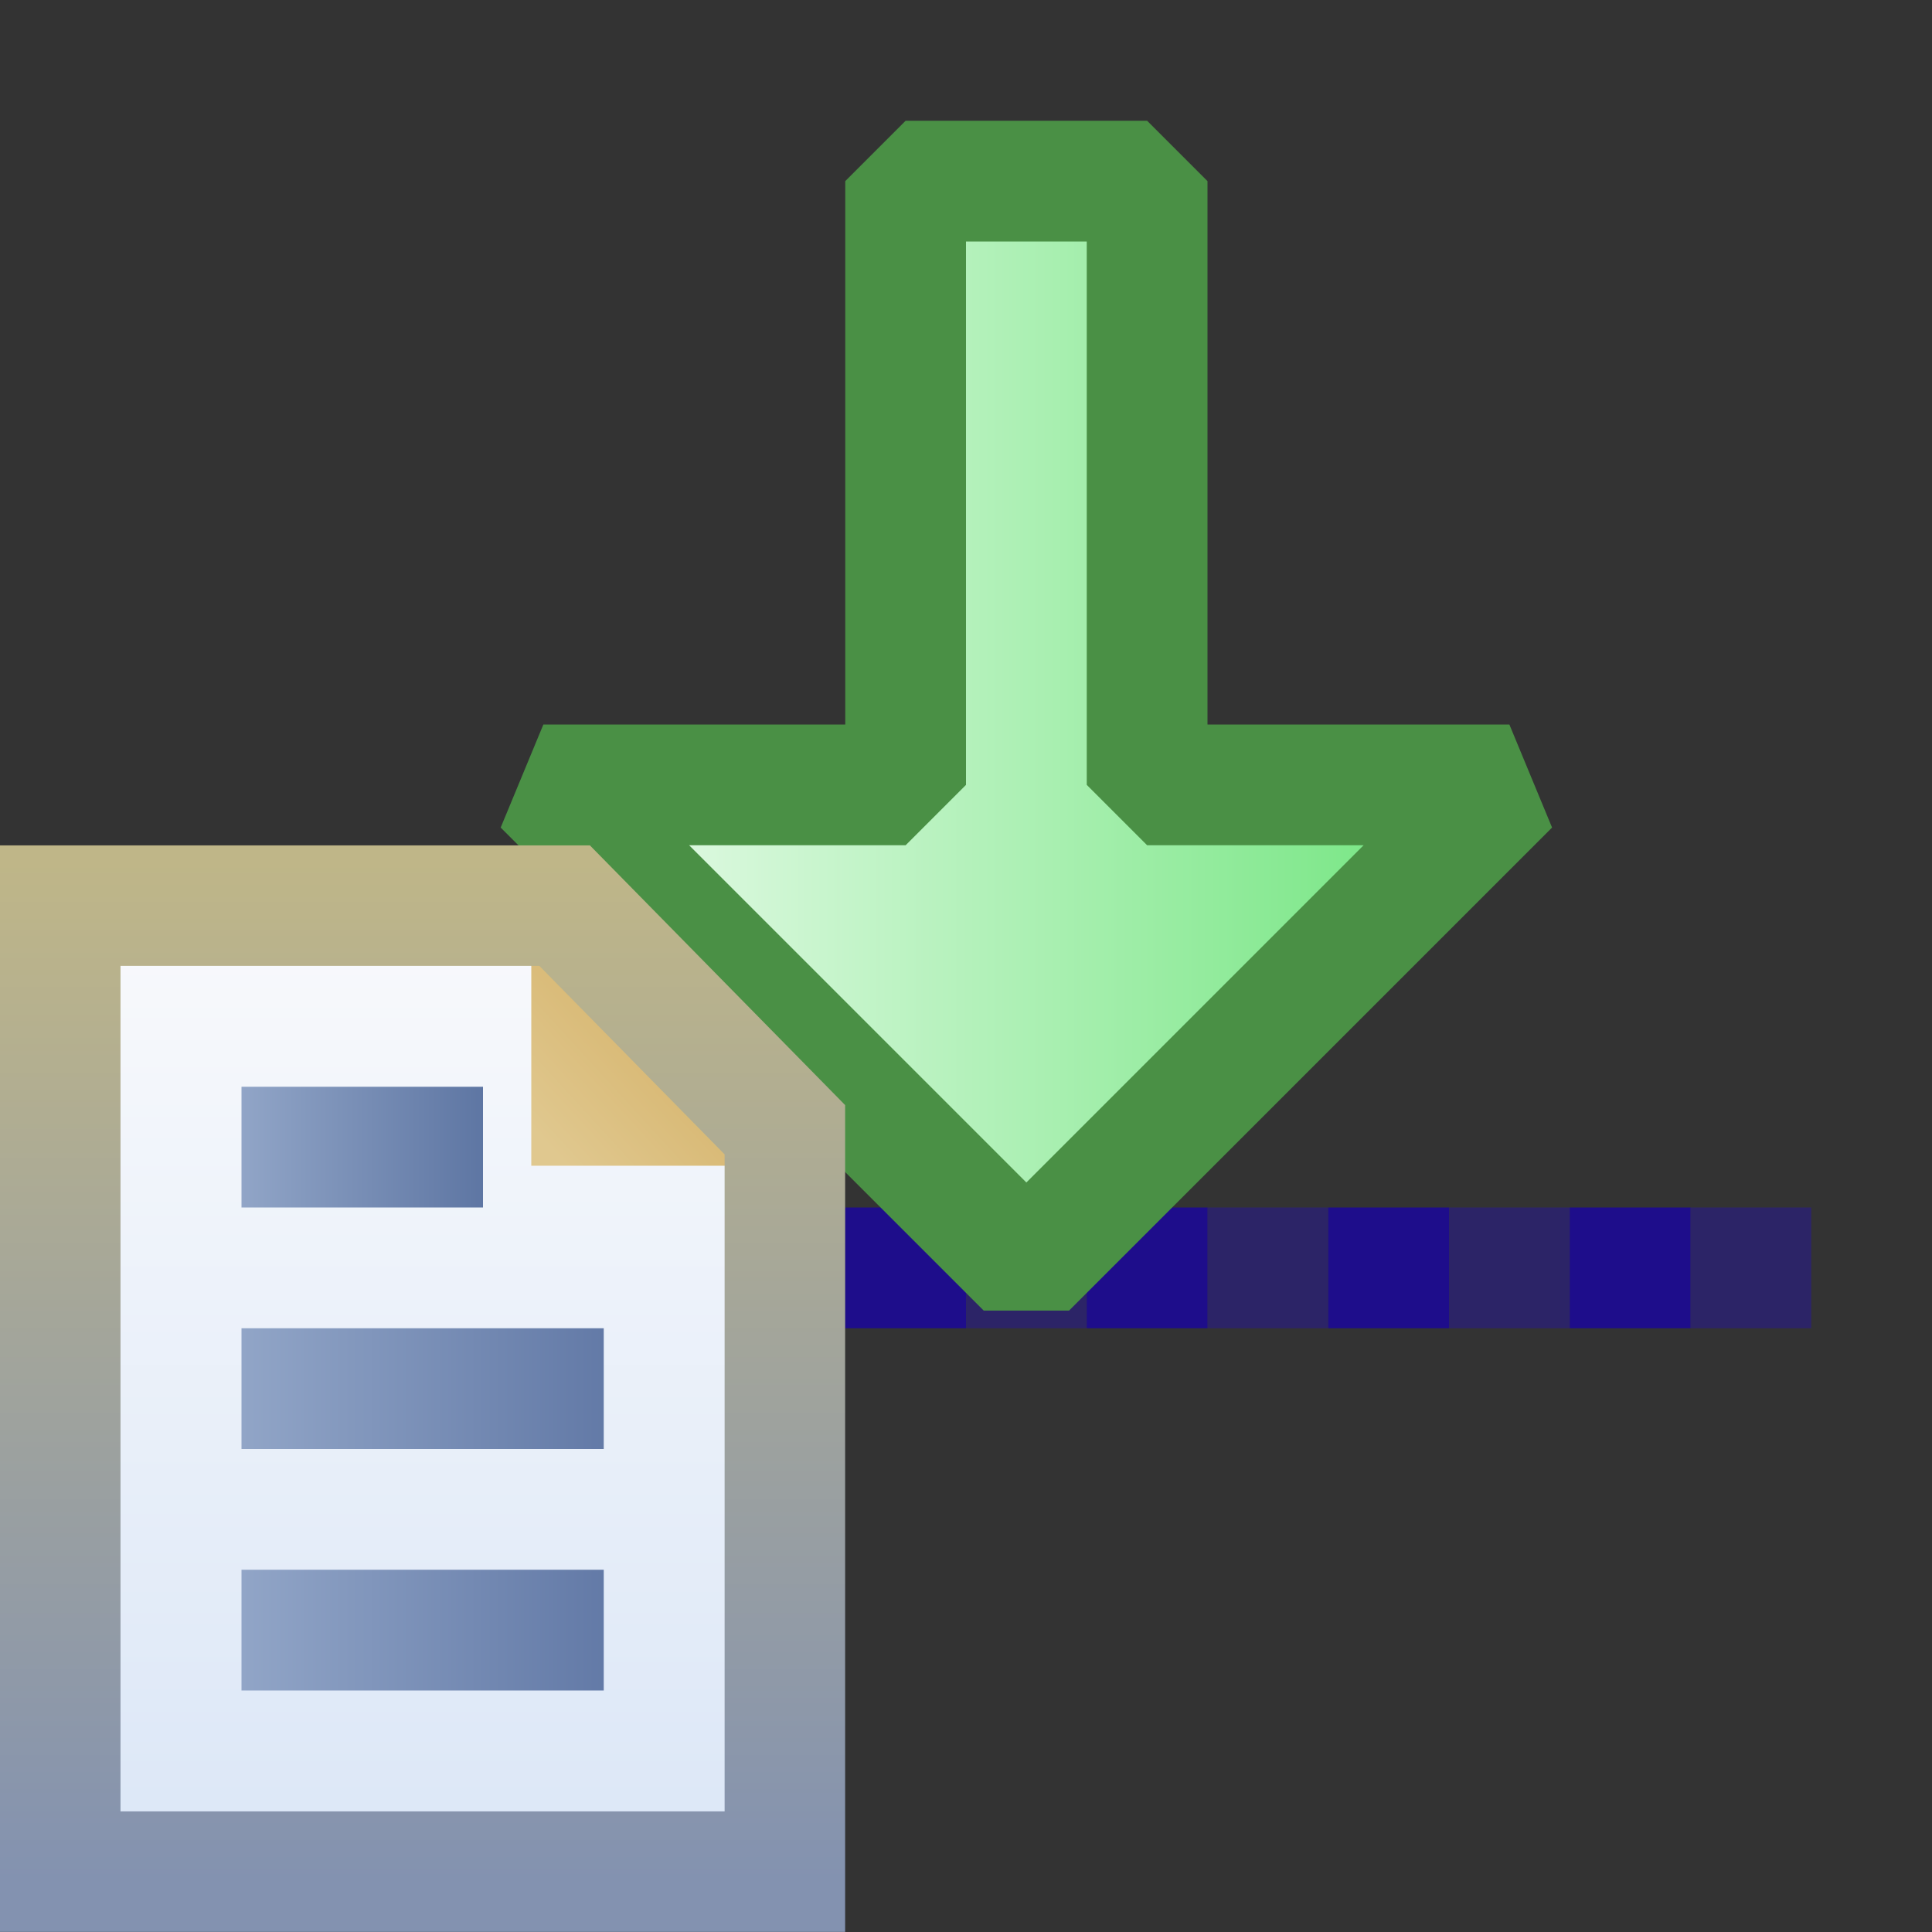 <?xml version="1.0" encoding="UTF-8" standalone="no"?>
<!-- Created with Inkscape (http://www.inkscape.org/) -->

<svg
   xmlns:dc="http://purl.org/dc/elements/1.1/"
   xmlns:cc="http://creativecommons.org/ns#"
   xmlns:rdf="http://www.w3.org/1999/02/22-rdf-syntax-ns#"
   xmlns:svg="http://www.w3.org/2000/svg"
   xmlns="http://www.w3.org/2000/svg"
   xmlns:xlink="http://www.w3.org/1999/xlink"
   xmlns:sodipodi="http://sodipodi.sourceforge.net/DTD/sodipodi-0.dtd"
   xmlns:inkscape="http://www.inkscape.org/namespaces/inkscape"
   width="16"
   height="16"
   id="svg2"
   version="1.1"
   inkscape:version="0.48.2 r9819"
   sodipodi:docname="squash-down.svg">
  <rect width="100%" height="100%" fill="#333333" stroke="none"/>
  <defs
     id="defs4">
    <linearGradient
       id="linearGradient3865">
      <stop
         style="stop-color:#ffffff;stop-opacity:1;"
         offset="0"
         id="stop3867" />
      <stop
         style="stop-color:#72e57f;stop-opacity:1;"
         offset="1"
         id="stop3869" />
    </linearGradient>
    <linearGradient
       inkscape:collect="always"
       xlink:href="#linearGradient3865"
       id="linearGradient3881"
       x1="-34"
       y1="14"
       x2="-17"
       y2="14"
       gradientUnits="userSpaceOnUse"
       gradientTransform="matrix(0.5,0,0,0.5,20.5,1035.362)" />
    <linearGradient
       inkscape:collect="always"
       id="linearGradient4994-6-0">
      <stop
         style="stop-color:#f9fafc;stop-opacity:1;"
         offset="0"
         id="stop4996-1-2" />
      <stop
         style="stop-color:#dce7f7;stop-opacity:1"
         offset="1"
         id="stop4998-89-4" />
    </linearGradient>
    <linearGradient
       inkscape:collect="always"
       id="linearGradient4894-6-3">
      <stop
         style="stop-color:#e0c88f;stop-opacity:1"
         offset="0"
         id="stop4896-8-9" />
      <stop
         style="stop-color:#d5b269;stop-opacity:1"
         offset="1"
         id="stop4898-5-0" />
    </linearGradient>
    <linearGradient
       inkscape:collect="always"
       id="linearGradient4902-3-2">
      <stop
         style="stop-color:#bfb688;stop-opacity:1"
         offset="0"
         id="stop4904-2-2" />
      <stop
         style="stop-color:#8392b0;stop-opacity:1"
         offset="1"
         id="stop4906-2-7" />
    </linearGradient>
    <linearGradient
       id="linearGradient4877-6"
       inkscape:collect="always">
      <stop
         id="stop4879-1"
         offset="0"
         style="stop-color:#91a5c7;stop-opacity:1;" />
      <stop
         id="stop4881-4"
         offset="1"
         style="stop-color:#5e76a3;stop-opacity:1" />
    </linearGradient>
    <linearGradient
       id="linearGradient5147-4"
       inkscape:collect="always">
      <stop
         id="stop5149-5"
         offset="0"
         style="stop-color:#91a5c7;stop-opacity:1;" />
      <stop
         id="stop5151-5"
         offset="1"
         style="stop-color:#637aa7;stop-opacity:1" />
    </linearGradient>
    <linearGradient
       id="linearGradient5141-4"
       inkscape:collect="always">
      <stop
         id="stop5143-8"
         offset="0"
         style="stop-color:#91a5c7;stop-opacity:1;" />
      <stop
         id="stop5145-8"
         offset="1"
         style="stop-color:#637aa7;stop-opacity:1" />
    </linearGradient>
    <linearGradient
       inkscape:collect="always"
       xlink:href="#linearGradient4994-6-0"
       id="linearGradient3086"
       gradientUnits="userSpaceOnUse"
       gradientTransform="matrix(0.6,0,0,0.6,-23.787,409.519)"
       x1="9.895"
       y1="1039.153"
       x2="9.895"
       y2="1051.838" />
    <linearGradient
       inkscape:collect="always"
       xlink:href="#linearGradient4894-6-3"
       id="linearGradient3088"
       gradientUnits="userSpaceOnUse"
       gradientTransform="matrix(0.603,0,0,0.614,-21.413,395.352)"
       x1="7.999"
       y1="1042.231"
       x2="9.987"
       y2="1040.33" />
    <linearGradient
       inkscape:collect="always"
       xlink:href="#linearGradient4902-3-2"
       id="linearGradient3090"
       gradientUnits="userSpaceOnUse"
       gradientTransform="matrix(0.596,0,0,0.602,-23.776,407.558)"
       x1="10.545"
       y1="1038.578"
       x2="10.545"
       y2="1052.323" />
    <linearGradient
       inkscape:collect="always"
       xlink:href="#linearGradient4877-6"
       id="linearGradient3092"
       gradientUnits="userSpaceOnUse"
       gradientTransform="matrix(0.501,0,0,0.99,-22.51,1.743)"
       x1="7.007"
       y1="1043.857"
       x2="11"
       y2="1043.857" />
    <linearGradient
       inkscape:collect="always"
       xlink:href="#linearGradient5147-4"
       id="linearGradient3094"
       gradientUnits="userSpaceOnUse"
       gradientTransform="matrix(0.429,0,0,0.99,-22.006,-0.216)"
       x1="7.007"
       y1="1047.857"
       x2="14"
       y2="1047.857" />
    <linearGradient
       inkscape:collect="always"
       xlink:href="#linearGradient5141-4"
       id="linearGradient3096"
       gradientUnits="userSpaceOnUse"
       gradientTransform="matrix(0.429,0,0,0.99,-22.006,-0.195)"
       x1="7.007"
       y1="1049.857"
       x2="14"
       y2="1049.857" />
    <linearGradient
       inkscape:collect="always"
       xlink:href="#linearGradient5141-4"
       id="linearGradient3321"
       gradientUnits="userSpaceOnUse"
       gradientTransform="matrix(0.429,0,0,0.99,-1.006,10.805)"
       x1="7.007"
       y1="1049.857"
       x2="14"
       y2="1049.857" />
    <linearGradient
       inkscape:collect="always"
       xlink:href="#linearGradient5147-4"
       id="linearGradient3324"
       gradientUnits="userSpaceOnUse"
       gradientTransform="matrix(0.429,0,0,0.99,-1.006,10.784)"
       x1="7.007"
       y1="1047.857"
       x2="14"
       y2="1047.857" />
    <linearGradient
       inkscape:collect="always"
       xlink:href="#linearGradient4877-6"
       id="linearGradient3327"
       gradientUnits="userSpaceOnUse"
       gradientTransform="matrix(0.501,0,0,0.99,-1.51,12.743)"
       x1="7.007"
       y1="1043.857"
       x2="11"
       y2="1043.857" />
    <linearGradient
       inkscape:collect="always"
       xlink:href="#linearGradient4902-3-2"
       id="linearGradient3330"
       gradientUnits="userSpaceOnUse"
       gradientTransform="matrix(0.596,0,0,0.617,-2.776,402.674)"
       x1="10.545"
       y1="1038.578"
       x2="10.545"
       y2="1052.323" />
    <linearGradient
       inkscape:collect="always"
       xlink:href="#linearGradient4894-6-3"
       id="linearGradient3333"
       gradientUnits="userSpaceOnUse"
       gradientTransform="matrix(0.603,0,0,0.629,-0.413,390.158)"
       x1="7.999"
       y1="1042.231"
       x2="9.987"
       y2="1040.33" />
    <linearGradient
       inkscape:collect="always"
       xlink:href="#linearGradient4994-6-0"
       id="linearGradient3336"
       gradientUnits="userSpaceOnUse"
       gradientTransform="matrix(0.6,0,0,0.615,-2.787,404.685)"
       x1="9.895"
       y1="1039.153"
       x2="9.895"
       y2="1051.838" />
  </defs>
  <sodipodi:namedview
     id="base"
     pagecolor="#d2d2d2"
     bordercolor="#666666"
     borderopacity="1.0"
     inkscape:pageopacity="0"
     inkscape:pageshadow="2"
     inkscape:zoom="35.114892"
     inkscape:cx="6.8403506"
     inkscape:cy="6.8443557"
     inkscape:document-units="px"
     inkscape:current-layer="layer1"
     showgrid="true"
     inkscape:window-width="2560"
     inkscape:window-height="1317"
     inkscape:window-x="0"
     inkscape:window-y="0"
     inkscape:window-maximized="1"
     showguides="true"
     inkscape:guide-bbox="true"
     inkscape:snap-global="true"
     inkscape:snap-bbox="true"
     inkscape:bbox-nodes="true"
     inkscape:snap-bbox-midpoints="true">
    <inkscape:grid
       type="xygrid"
       id="grid5273" />
  </sodipodi:namedview>
  <g
     inkscape:label="Layer 1"
     inkscape:groupmode="layer"
     id="layer1"
     style="display:inline"
     transform="translate(0,-1036.362)">
    <g
       id="g4716">
      <path
         inkscape:connector-curvature="0"
         id="path4546"
         d="m 1,1046.862 13,0"
         style="fill:none;stroke:#1800a9;stroke-width:1;stroke-linecap:butt;stroke-linejoin:miter;stroke-miterlimit:4;stroke-opacity:0.745;stroke-dasharray:1, 1;stroke-dashoffset:0" />
      <path
         sodipodi:nodetypes="cc"
         inkscape:connector-curvature="0"
         id="path4546-0"
         d="m 0,1046.862 15,0"
         style="fill:none;stroke:#1f00ea;stroke-width:1;stroke-linecap:butt;stroke-linejoin:miter;stroke-miterlimit:4;stroke-opacity:0.286;stroke-dasharray:1, 1;stroke-dashoffset:0;display:inline" />
    </g>
    <path
       style="fill:url(#linearGradient3881);fill-opacity:1;stroke:#4a9045;stroke-width:1;stroke-linecap:butt;stroke-linejoin:bevel;stroke-miterlimit:4;stroke-opacity:1;stroke-dasharray:none"
       d="m 8.5,1046.862 4,-4 -1,0 -2,0 7e-7,-5 -1,0 -1,0 -7e-7,5 -2,0 -1,0 z"
       id="path3873"
       inkscape:connector-curvature="0"
       sodipodi:nodetypes="ccccccccccc" />
    <g
       id="g3338">
      <path
         sodipodi:nodetypes="cccccc"
         inkscape:connector-curvature="0"
         id="rect4001-3-3"
         d="m 0.511,1043.862 4.206,0 1.837,1.85 0,6.125 -6.043,0 z"
         style="fill:url(#linearGradient3336);fill-opacity:1;stroke:none;display:inline" />
      <path
         inkscape:connector-curvature="0"
         id="path4884-7"
         d="m 4.4,1043.555 0,2.461 2.4,0 z"
         style="fill:url(#linearGradient3333);fill-opacity:1;stroke:none;display:inline" />
      <path
         sodipodi:nodetypes="cccccc"
         inkscape:connector-curvature="0"
         id="rect4001-9"
         d="m 0.499,1043.862 4.177,0 1.824,1.856 0,6.144 -6.001,0 z"
         style="fill:none;stroke:url(#linearGradient3330);stroke-width:0.998;stroke-linecap:butt;stroke-linejoin:miter;stroke-miterlimit:4;stroke-opacity:1;stroke-dashoffset:0;display:inline" />
      <rect
         y="1045.362"
         x="2"
         height="1"
         width="2"
         id="rect4001-1"
         style="fill:url(#linearGradient3327);fill-opacity:1;stroke:none;display:inline" />
      <rect
         y="1047.362"
         x="2"
         height="1"
         width="3"
         id="rect4001-1-7-4"
         style="fill:url(#linearGradient3324);fill-opacity:1;stroke:none;display:inline" />
      <rect
         y="1049.362"
         x="2"
         height="1"
         width="3"
         id="rect4001-1-7-4-0"
         style="fill:url(#linearGradient3321);fill-opacity:1;stroke:none;display:inline" />
    </g>
  </g>
</svg>
